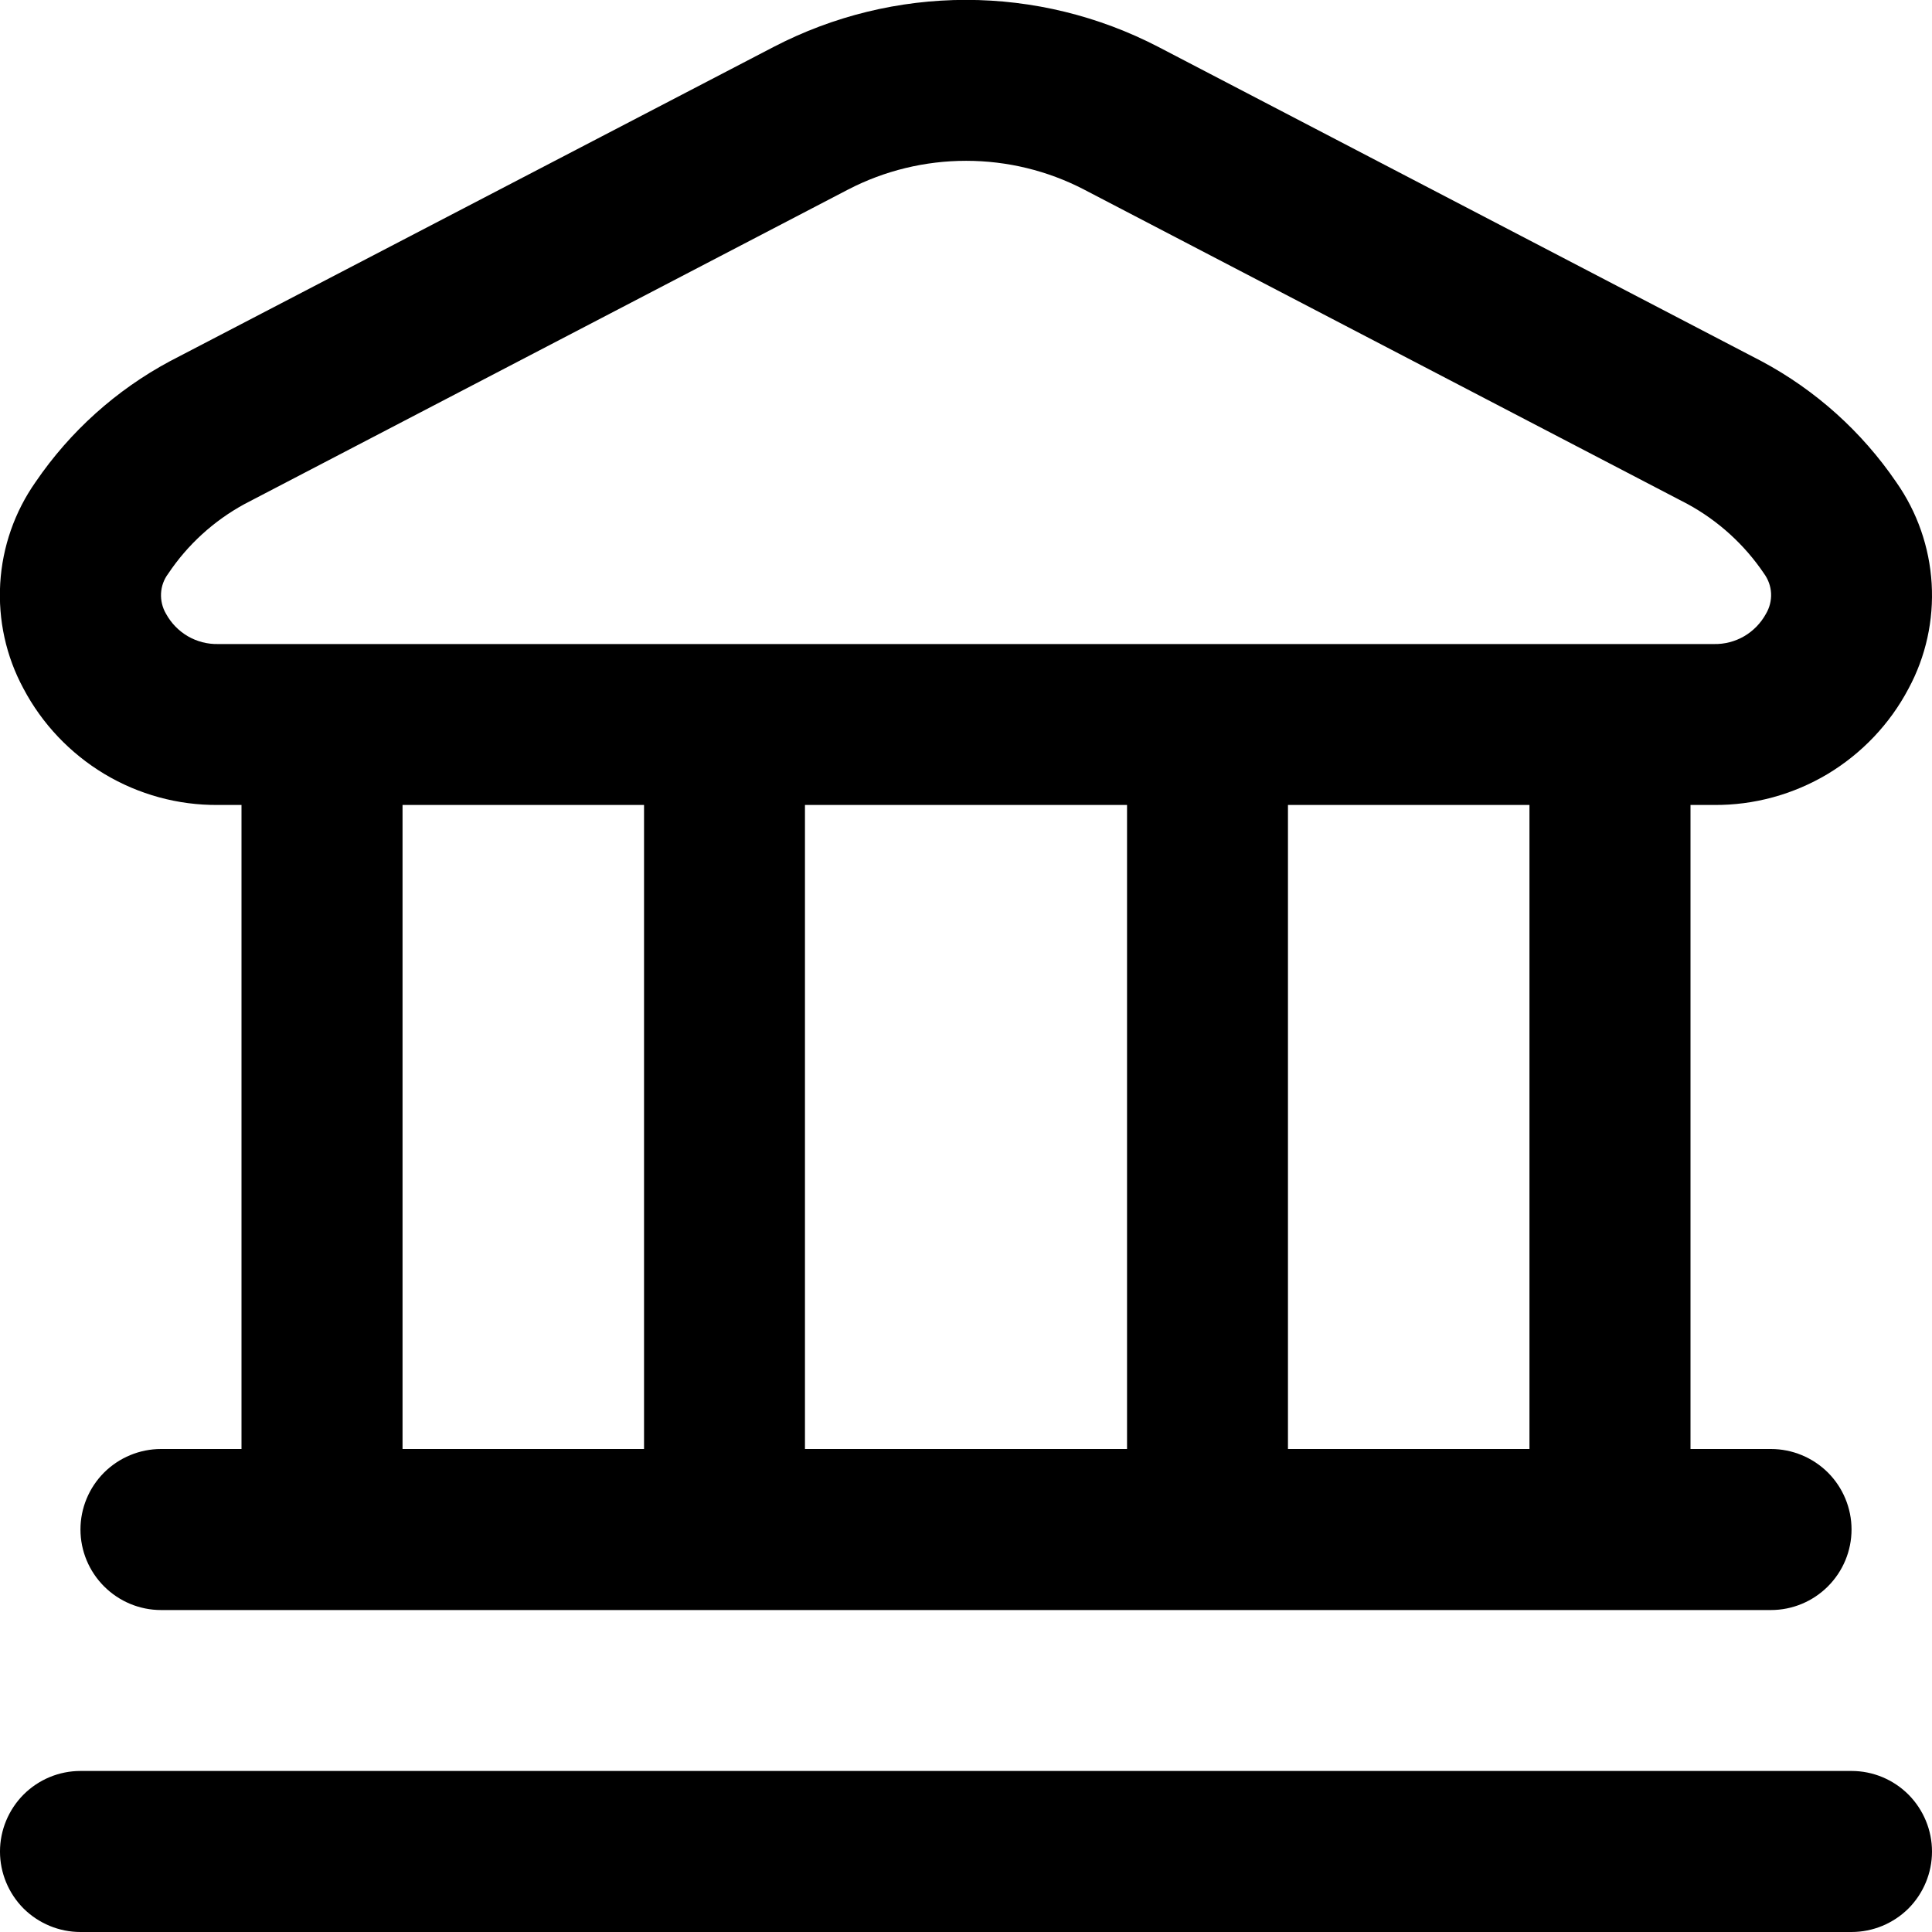 <svg width="17" height="17" viewBox="0 0 17 17" fill="none" xmlns="http://www.w3.org/2000/svg">
<g clip-path="url(#clip0_1838_107)">
<path d="M17 16.292C17 16.48 16.925 16.66 16.793 16.793C16.66 16.925 16.48 17 16.292 17H0.708C0.52 17 0.34 16.925 0.207 16.793C0.075 16.66 -7.91971e-05 16.48 -7.91971e-05 16.292C-7.91971e-05 16.104 0.075 15.924 0.207 15.791C0.34 15.658 0.52 15.583 0.708 15.583H16.292C16.48 15.583 16.66 15.658 16.793 15.791C16.925 15.924 17 16.104 17 16.292ZM0.206 6.058C0.053 5.775 -0.017 5.455 0.002 5.133C0.021 4.812 0.129 4.503 0.314 4.24C0.617 3.796 1.022 3.432 1.496 3.178L6.809 0.412C7.331 0.141 7.911 -0.001 8.5 -0.001C9.089 -0.001 9.668 0.141 10.191 0.412L15.503 3.18C15.977 3.434 16.382 3.798 16.685 4.242C16.87 4.505 16.978 4.815 16.997 5.136C17.016 5.457 16.946 5.777 16.793 6.06C16.629 6.371 16.382 6.63 16.081 6.811C15.779 6.991 15.433 7.086 15.082 7.083H14.875V12.75H15.583C15.771 12.75 15.951 12.825 16.084 12.957C16.217 13.09 16.292 13.271 16.292 13.458C16.292 13.646 16.217 13.826 16.084 13.959C15.951 14.092 15.771 14.167 15.583 14.167H1.417C1.229 14.167 1.049 14.092 0.916 13.959C0.783 13.826 0.708 13.646 0.708 13.458C0.708 13.271 0.783 13.09 0.916 12.957C1.049 12.825 1.229 12.75 1.417 12.75H2.125V7.083H1.918C1.566 7.086 1.22 6.991 0.918 6.81C0.617 6.629 0.37 6.369 0.206 6.058V6.058ZM3.542 12.75H5.667V7.083H3.542V12.75ZM7.083 7.083V12.75H9.917V7.083H7.083ZM13.458 7.083H11.333V12.75H13.458V7.083ZM1.461 5.401C1.506 5.483 1.572 5.551 1.652 5.598C1.733 5.645 1.825 5.669 1.918 5.667H15.082C15.175 5.669 15.267 5.645 15.348 5.598C15.428 5.551 15.494 5.483 15.539 5.401C15.571 5.347 15.587 5.284 15.584 5.221C15.581 5.158 15.559 5.098 15.522 5.047C15.35 4.792 15.119 4.582 14.849 4.435L9.537 1.667C9.217 1.501 8.861 1.415 8.501 1.415C8.14 1.415 7.785 1.501 7.464 1.667L2.152 4.435C1.882 4.582 1.651 4.792 1.48 5.048C1.442 5.098 1.42 5.159 1.417 5.222C1.414 5.284 1.429 5.347 1.461 5.401V5.401Z" fill="currentColor"/>
</g>
<defs>
<clipPath id="clip0_1838_107">
<rect width="17" height="17" fill="white"/>
</clipPath>
</defs>
</svg>
